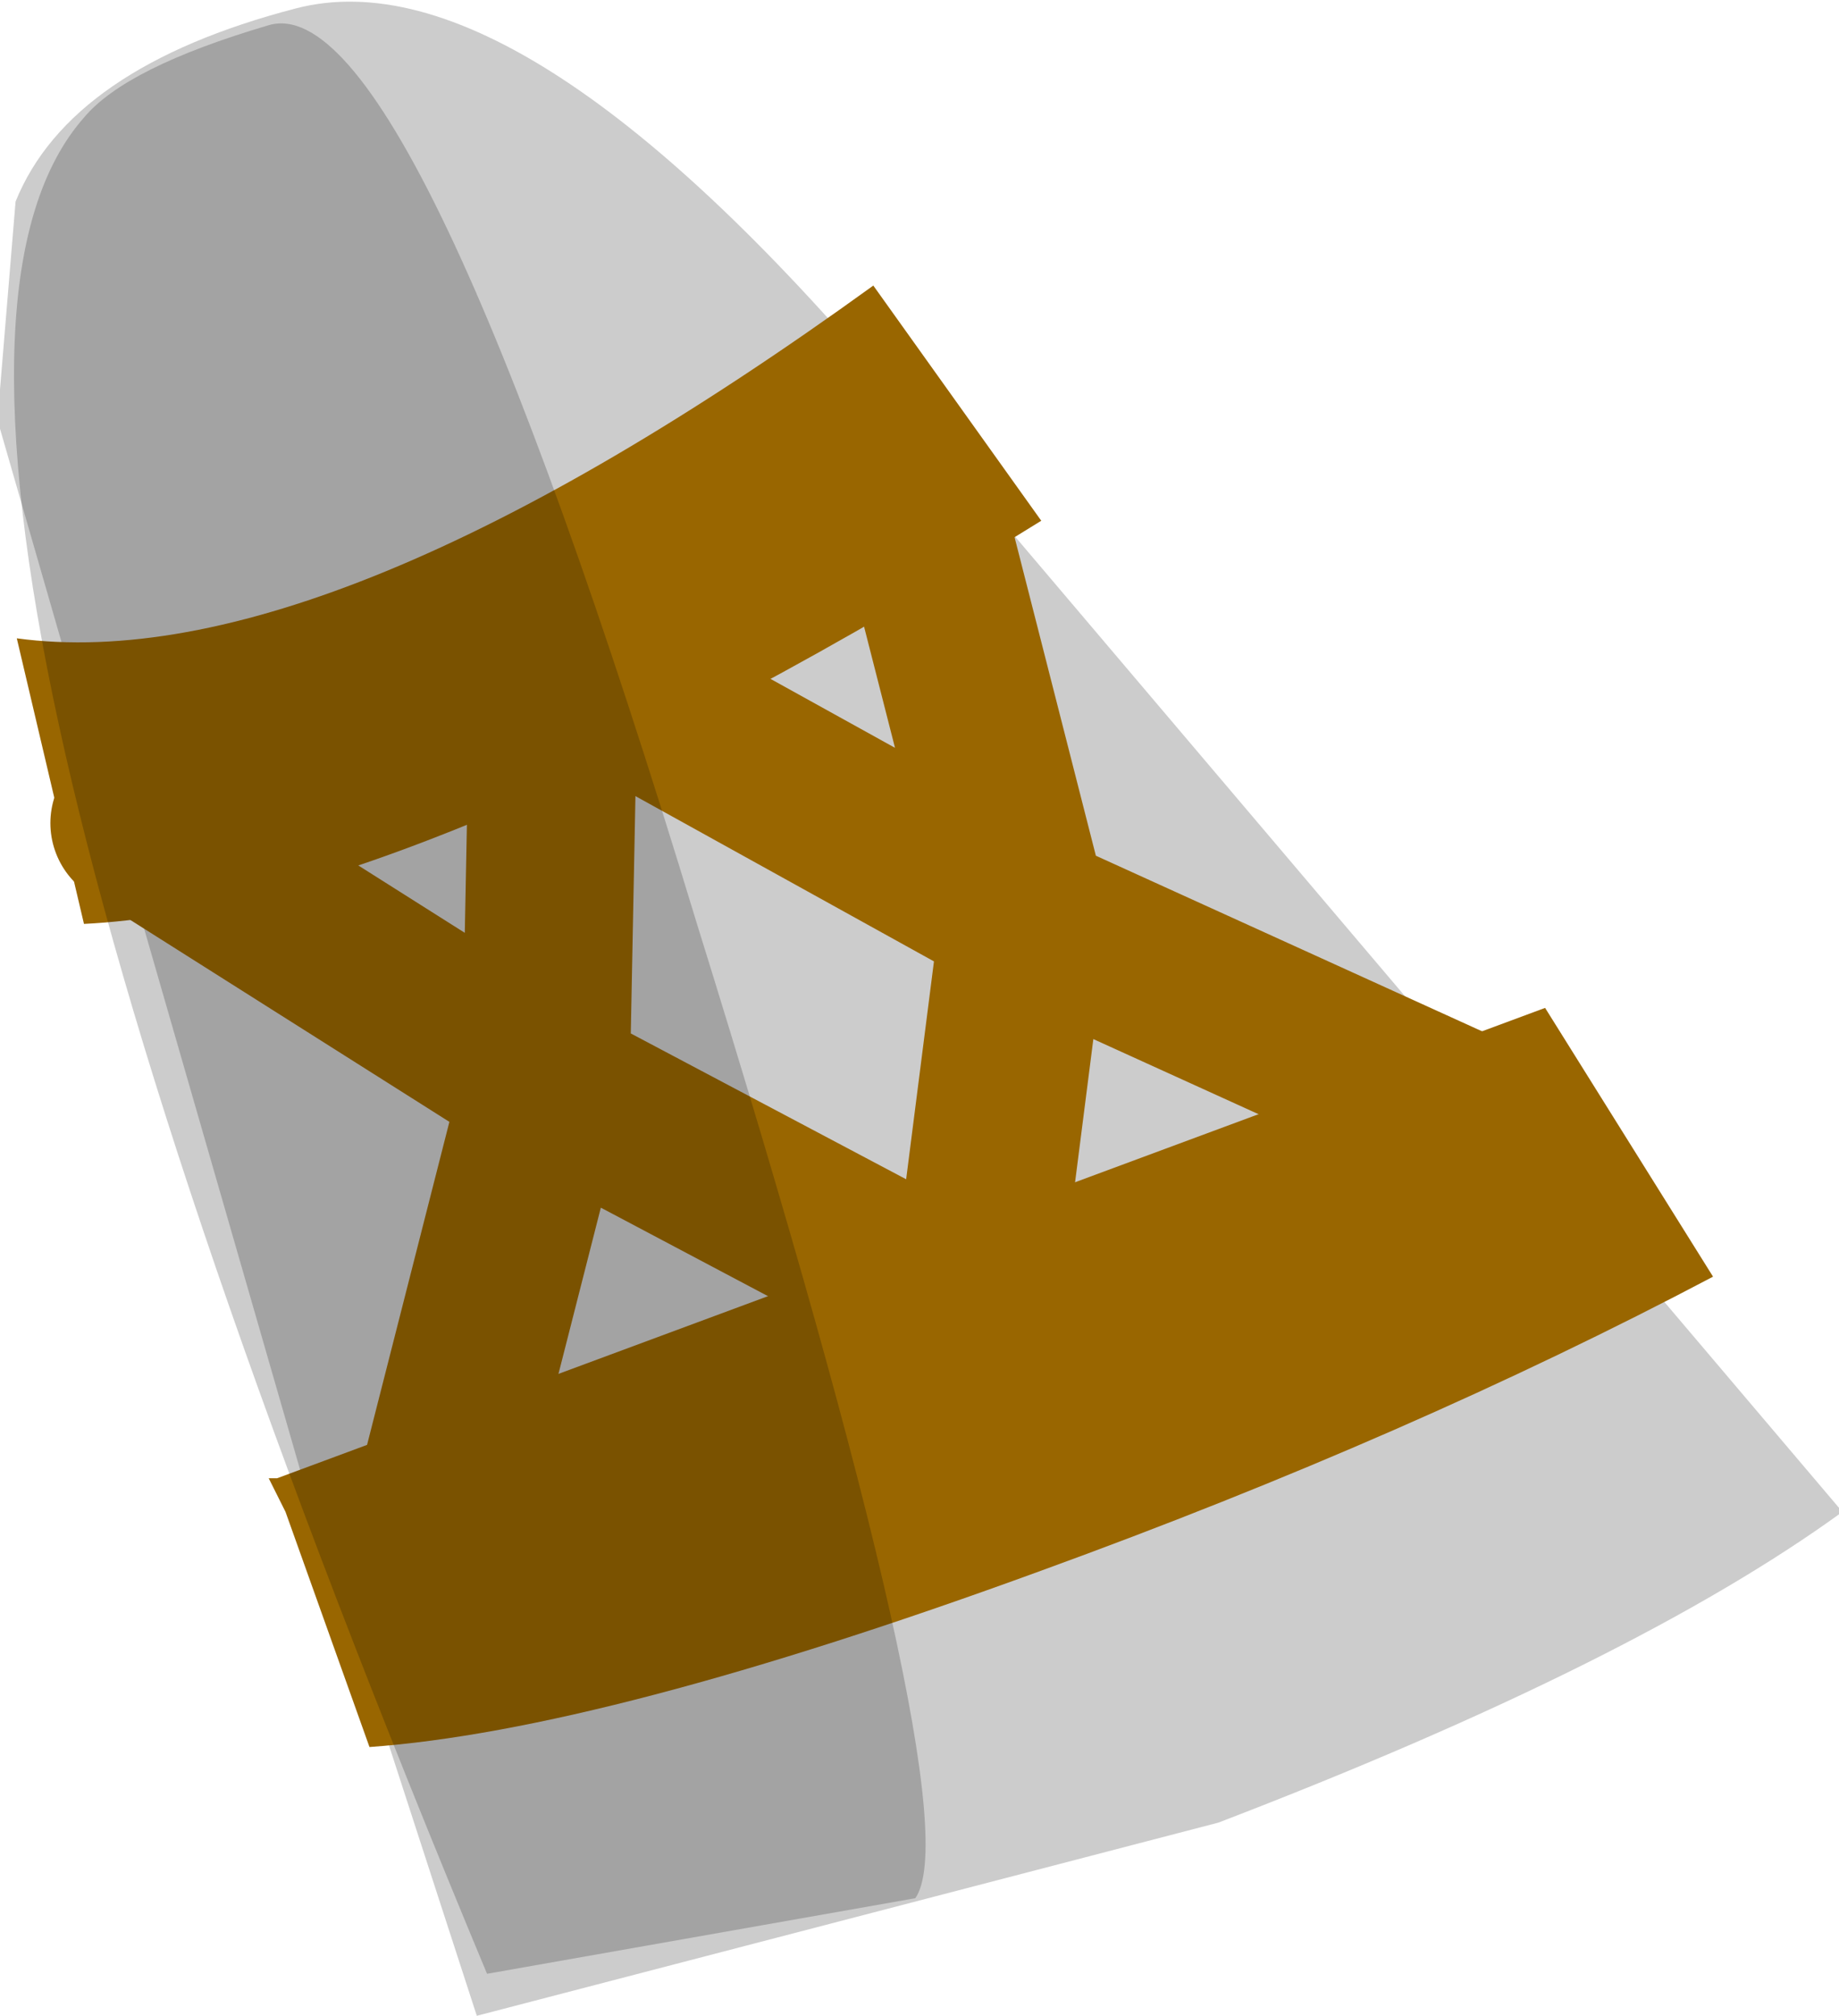 <svg xmlns="http://www.w3.org/2000/svg" xmlns:ffdec="https://www.free-decompiler.com/flash" xmlns:xlink="http://www.w3.org/1999/xlink" ffdec:objectType="frame" width="10.95" height="12"><g transform="translate(.2 -2.4)"><use ffdec:characterId="8" xlink:href="#a" width="10.2" height="12" transform="matrix(1.077 0 0 1 -.215 2.4)"/><use ffdec:characterId="9" xlink:href="#b" width="10.1" height="11.6" transform="translate(-.1 2.55)"/></g><defs><path id="c" fill="#ccc" fill-rule="evenodd" d="M2.45 9.95 1.5 6.8-.2.45l.1-1.3Q.2-1.65 1.45-2T4.8.35l5.2 6.6q-1.15.9-3.45 1.85z" transform="translate(.2 2.05)"/><use ffdec:characterId="7" xlink:href="#c" id="a" width="10.2" height="12"/><g id="b"><path fill="#960" fill-rule="evenodd" d="M.4 5.35 0 3.65q1.85.25 5.1-2.1l1 1.4Q2.4 5.25.4 5.35m1.15 3.3 7.55-2.8 1 1.6q-1.8.95-4 1.75-2.6.95-4 1.05l-.5-1.4-.1-.2z"/><path fill="none" stroke="#960" stroke-linecap="round" stroke-linejoin="round" d="M5.4 2.95 6 5.3l2.75 1.25m-5.6-.25L5.7 7.65 6 5.3 3.2 3.75zL.7 4.75m1.8 4.1.65-2.55"/><path fill-opacity=".2" fill-rule="evenodd" d="M4.05 5.35q1.65 5.3 1.3 5.8l-2.55.45Q-1.1 2.25.4.55.65.25 1.5 0t2.55 5.35"/></g></defs></svg>